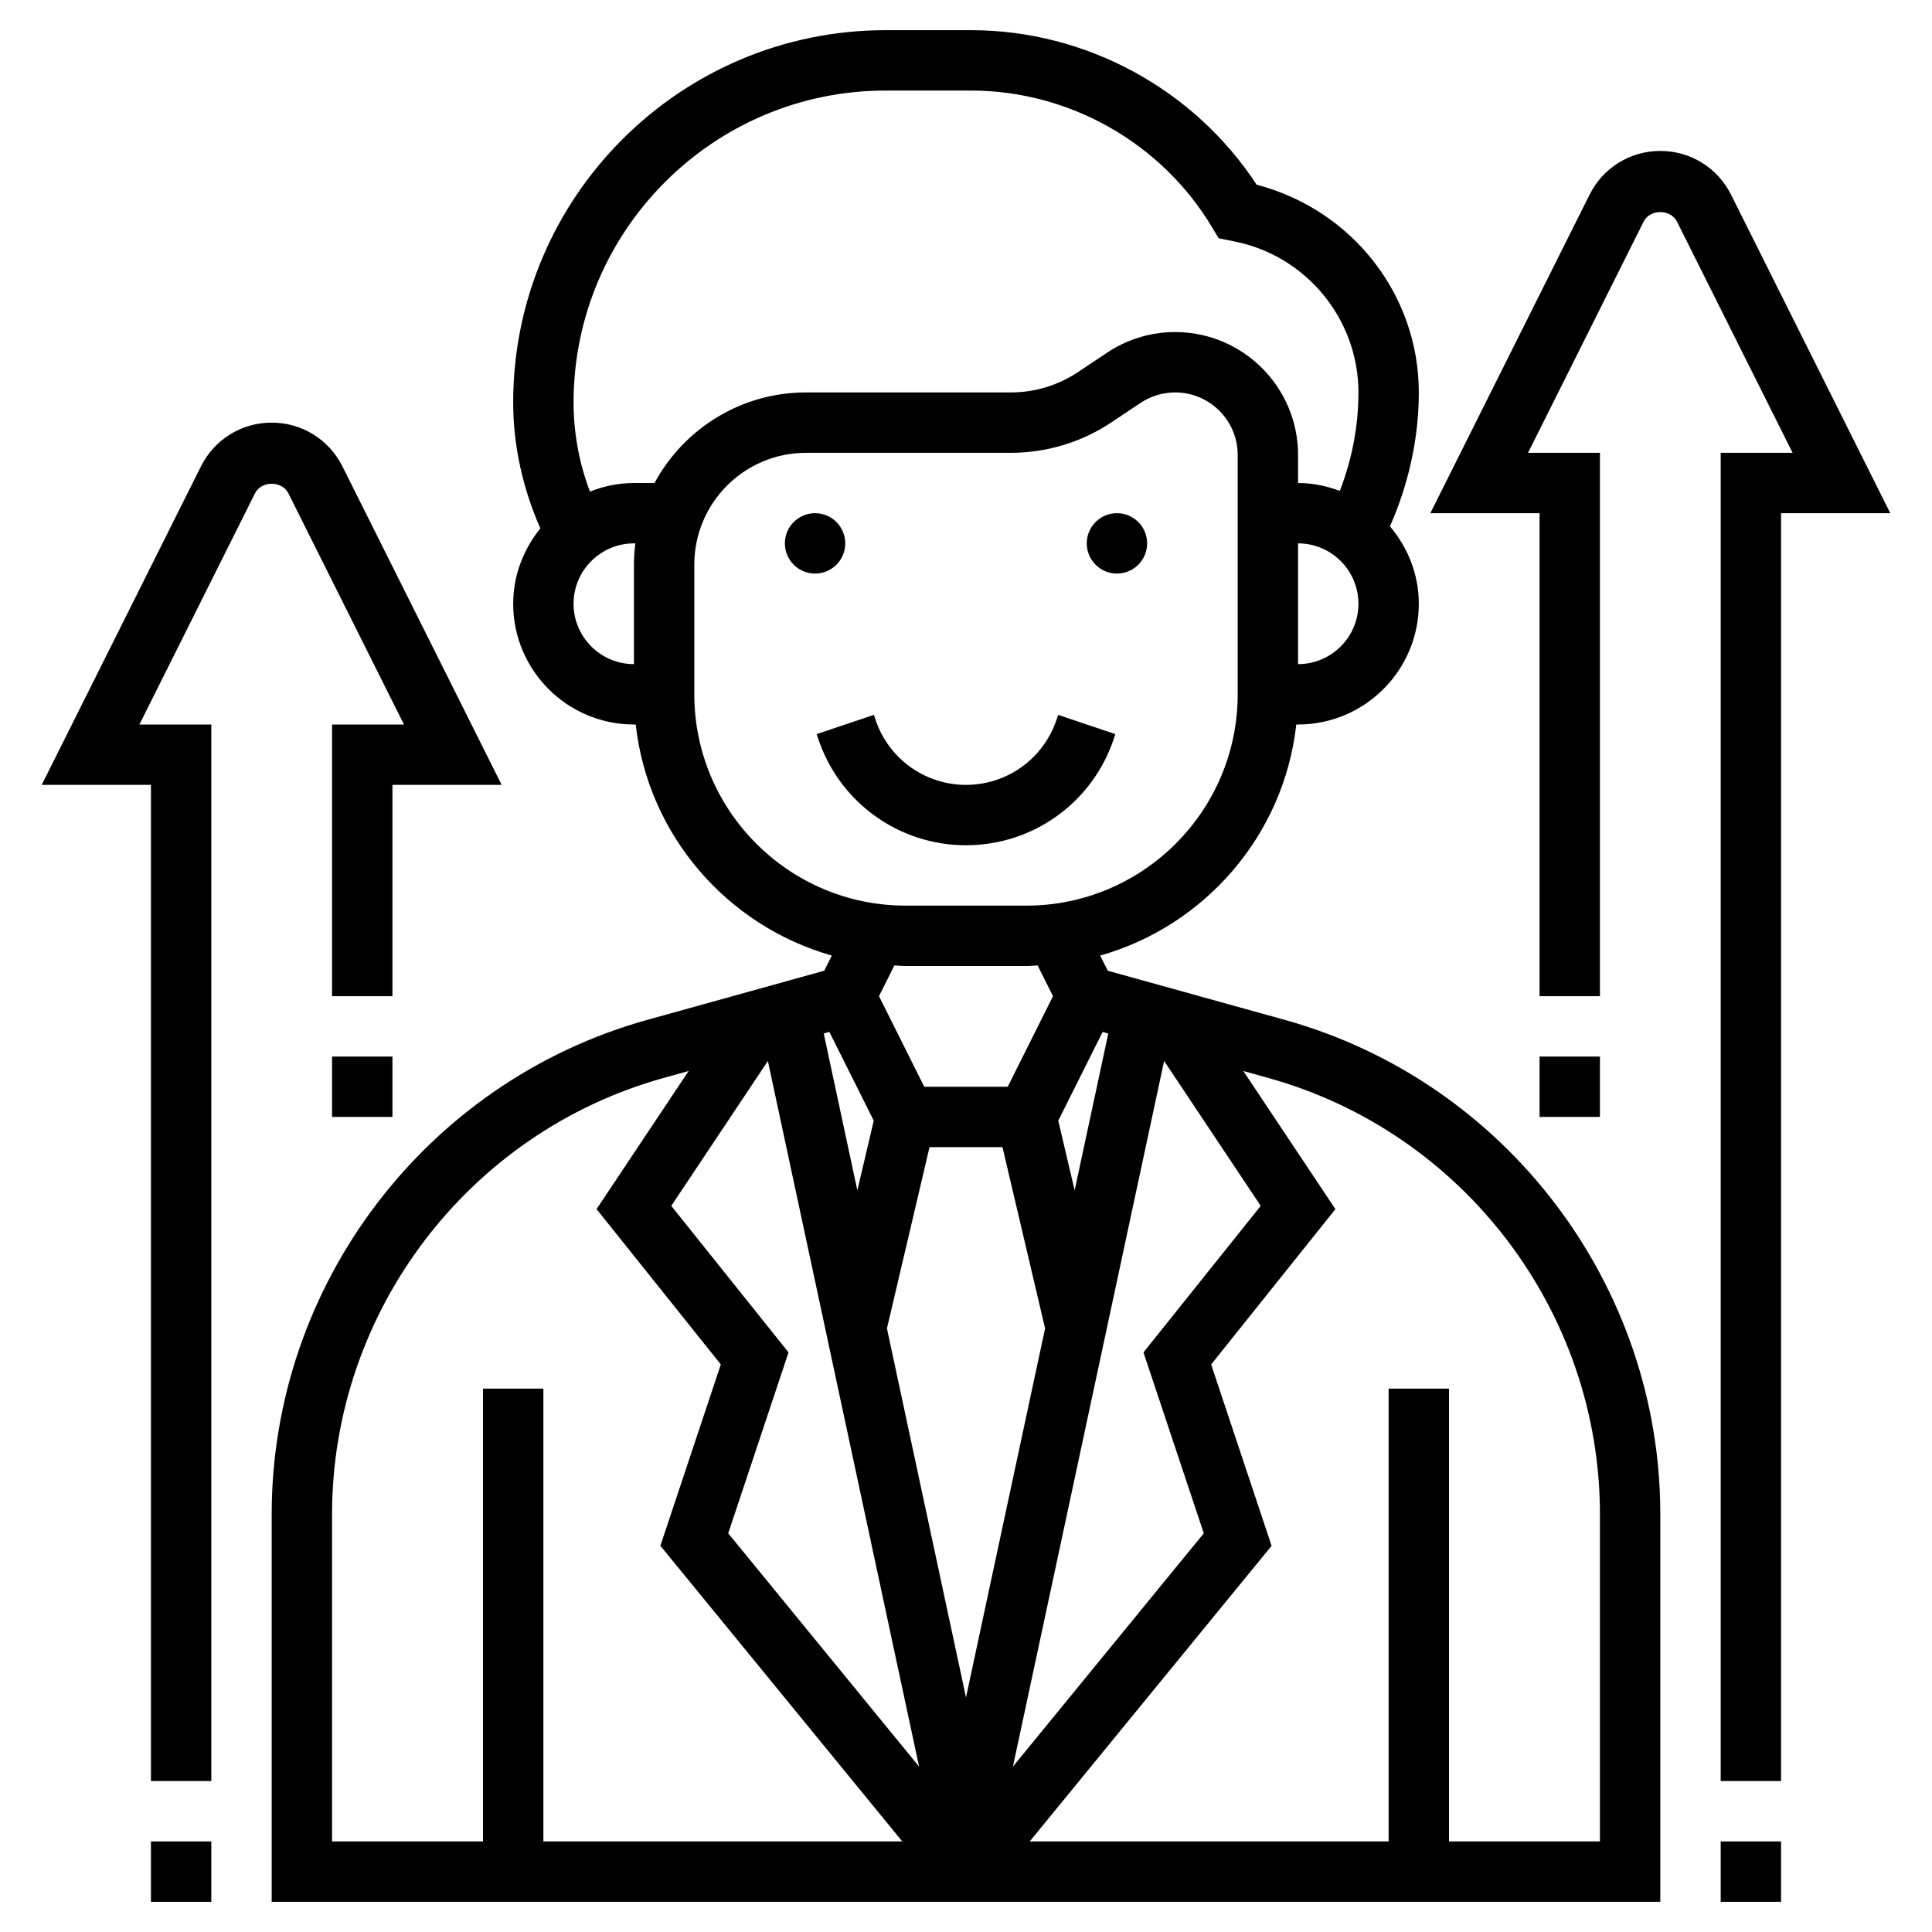 <svg id="Layer_5" enable-background="new 0 0 64 64" height="512" viewBox="0 0 64 64" width="512" xmlns="http://www.w3.org/2000/svg"><g><path d="m36.896 24.473.052-.154-1.896-.638-.052.157c-.432 1.293-1.637 2.162-3 2.162s-2.568-.869-3-2.165l-.052-.154-1.896.638.052.151c.703 2.112 2.67 3.53 4.896 3.53s4.193-1.418 4.896-3.527z"/><path d="m42.55 33.782-5.854-1.626-.251-.502c3.466-.981 6.089-3.985 6.496-7.654h.059c2.206 0 4-1.794 4-4 0-.98-.368-1.868-.956-2.564.615-1.396.956-2.909.956-4.436 0-3.229-2.2-6.05-5.372-6.881-2.073-3.168-5.657-5.119-9.459-5.119h-2.836c-6.801 0-12.333 5.533-12.333 12.333 0 1.435.321 2.858.9 4.17-.554.687-.9 1.548-.9 2.497 0 2.206 1.794 4 4 4h.059c.408 3.669 3.03 6.673 6.496 7.654l-.251.502-5.854 1.626c-7.33 2.036-12.45 8.772-12.45 16.379v12.839h46v-12.839c0-7.607-5.12-14.343-12.45-16.379zm-2.673 17.011-6.323 7.728 5.009-23.375 3.2 4.8-3.884 4.854zm-17.64-10.847 3.2-4.8 5.009 23.375-6.323-7.728 1.998-5.993zm13.362-.513-.543-2.309 1.47-2.939.187.052zm-2.391-1.433 1.412 6.006-2.62 12.223-2.619-12.223 1.411-6.006zm-5.734-3.816 1.47 2.939-.543 2.309-1.114-5.197zm15.526-12.184v-4c1.103 0 2 .897 2 2s-.897 2-2 2zm-24-2c0-1.103.897-2 2-2h.047c-.028.23-.047.462-.047.7v3.3c-1.103 0-2-.897-2-2zm2.682-4h-.682c-.516 0-1.005.106-1.458.285-.356-.941-.542-1.945-.542-2.952 0-5.697 4.636-10.333 10.333-10.333h2.836c3.247 0 6.303 1.73 7.974 4.515l.227.378.433.087.097.02c2.376.475 4.1 2.578 4.1 5 0 1.114-.214 2.224-.617 3.261-.433-.161-.895-.261-1.383-.261v-.93c0-2.244-1.826-4.07-4.07-4.07-.808 0-1.588.236-2.258.684l-.965.644c-.66.439-1.429.672-2.224.672h-6.783c-2.167 0-4.054 1.215-5.018 3zm1.318 7v-4.3c0-2.04 1.66-3.7 3.7-3.7h6.783c1.191 0 2.344-.349 3.333-1.009l.966-.644c.34-.227.738-.347 1.148-.347 1.142 0 2.07.929 2.07 2.07v7.93c0 3.86-3.141 7-7 7h-4c-3.859 0-7-3.14-7-7zm7 9h4c.126 0 .248-.014.372-.019l.51 1.019-1.5 3h-2.764l-1.5-3 .51-1.019c.124.005.246.019.372.019zm-19 18.161c0-6.712 4.518-12.656 10.985-14.453l.827-.23-3.05 4.575 4.116 5.146-2.002 6.007 8.013 9.794h-11.889v-15h-2v15h-5zm42 10.839h-5v-15h-2v15h-11.889l8.012-9.793-2.002-6.007 4.116-5.146-3.05-4.575.827.23c6.468 1.796 10.986 7.74 10.986 14.452z"/><circle cx="27" cy="18" r="1"/><circle cx="37" cy="18" r="1"/><path d="m51 35h2v2h-2z"/><path d="m57.342 6.447c-.447-.892-1.344-1.447-2.342-1.447s-1.895.555-2.342 1.447l-5.276 10.553h3.618v16h2v-18h-2.382l3.829-7.658c.211-.423.895-.422 1.105 0l3.83 7.658h-2.382v44h2v-42h3.618z"/><path d="m57 61h2v2h-2z"/><path d="m11 35h2v2h-2z"/><path d="m9.553 16.342 3.829 7.658h-2.382v9h2v-7h3.618l-5.276-10.553c-.447-.892-1.344-1.447-2.342-1.447s-1.895.555-2.342 1.447l-5.276 10.553h3.618v33h2v-35h-2.382l3.829-7.658c.211-.423.895-.422 1.106 0z"/><path d="m5 61h2v2h-2z"/></g></svg>
